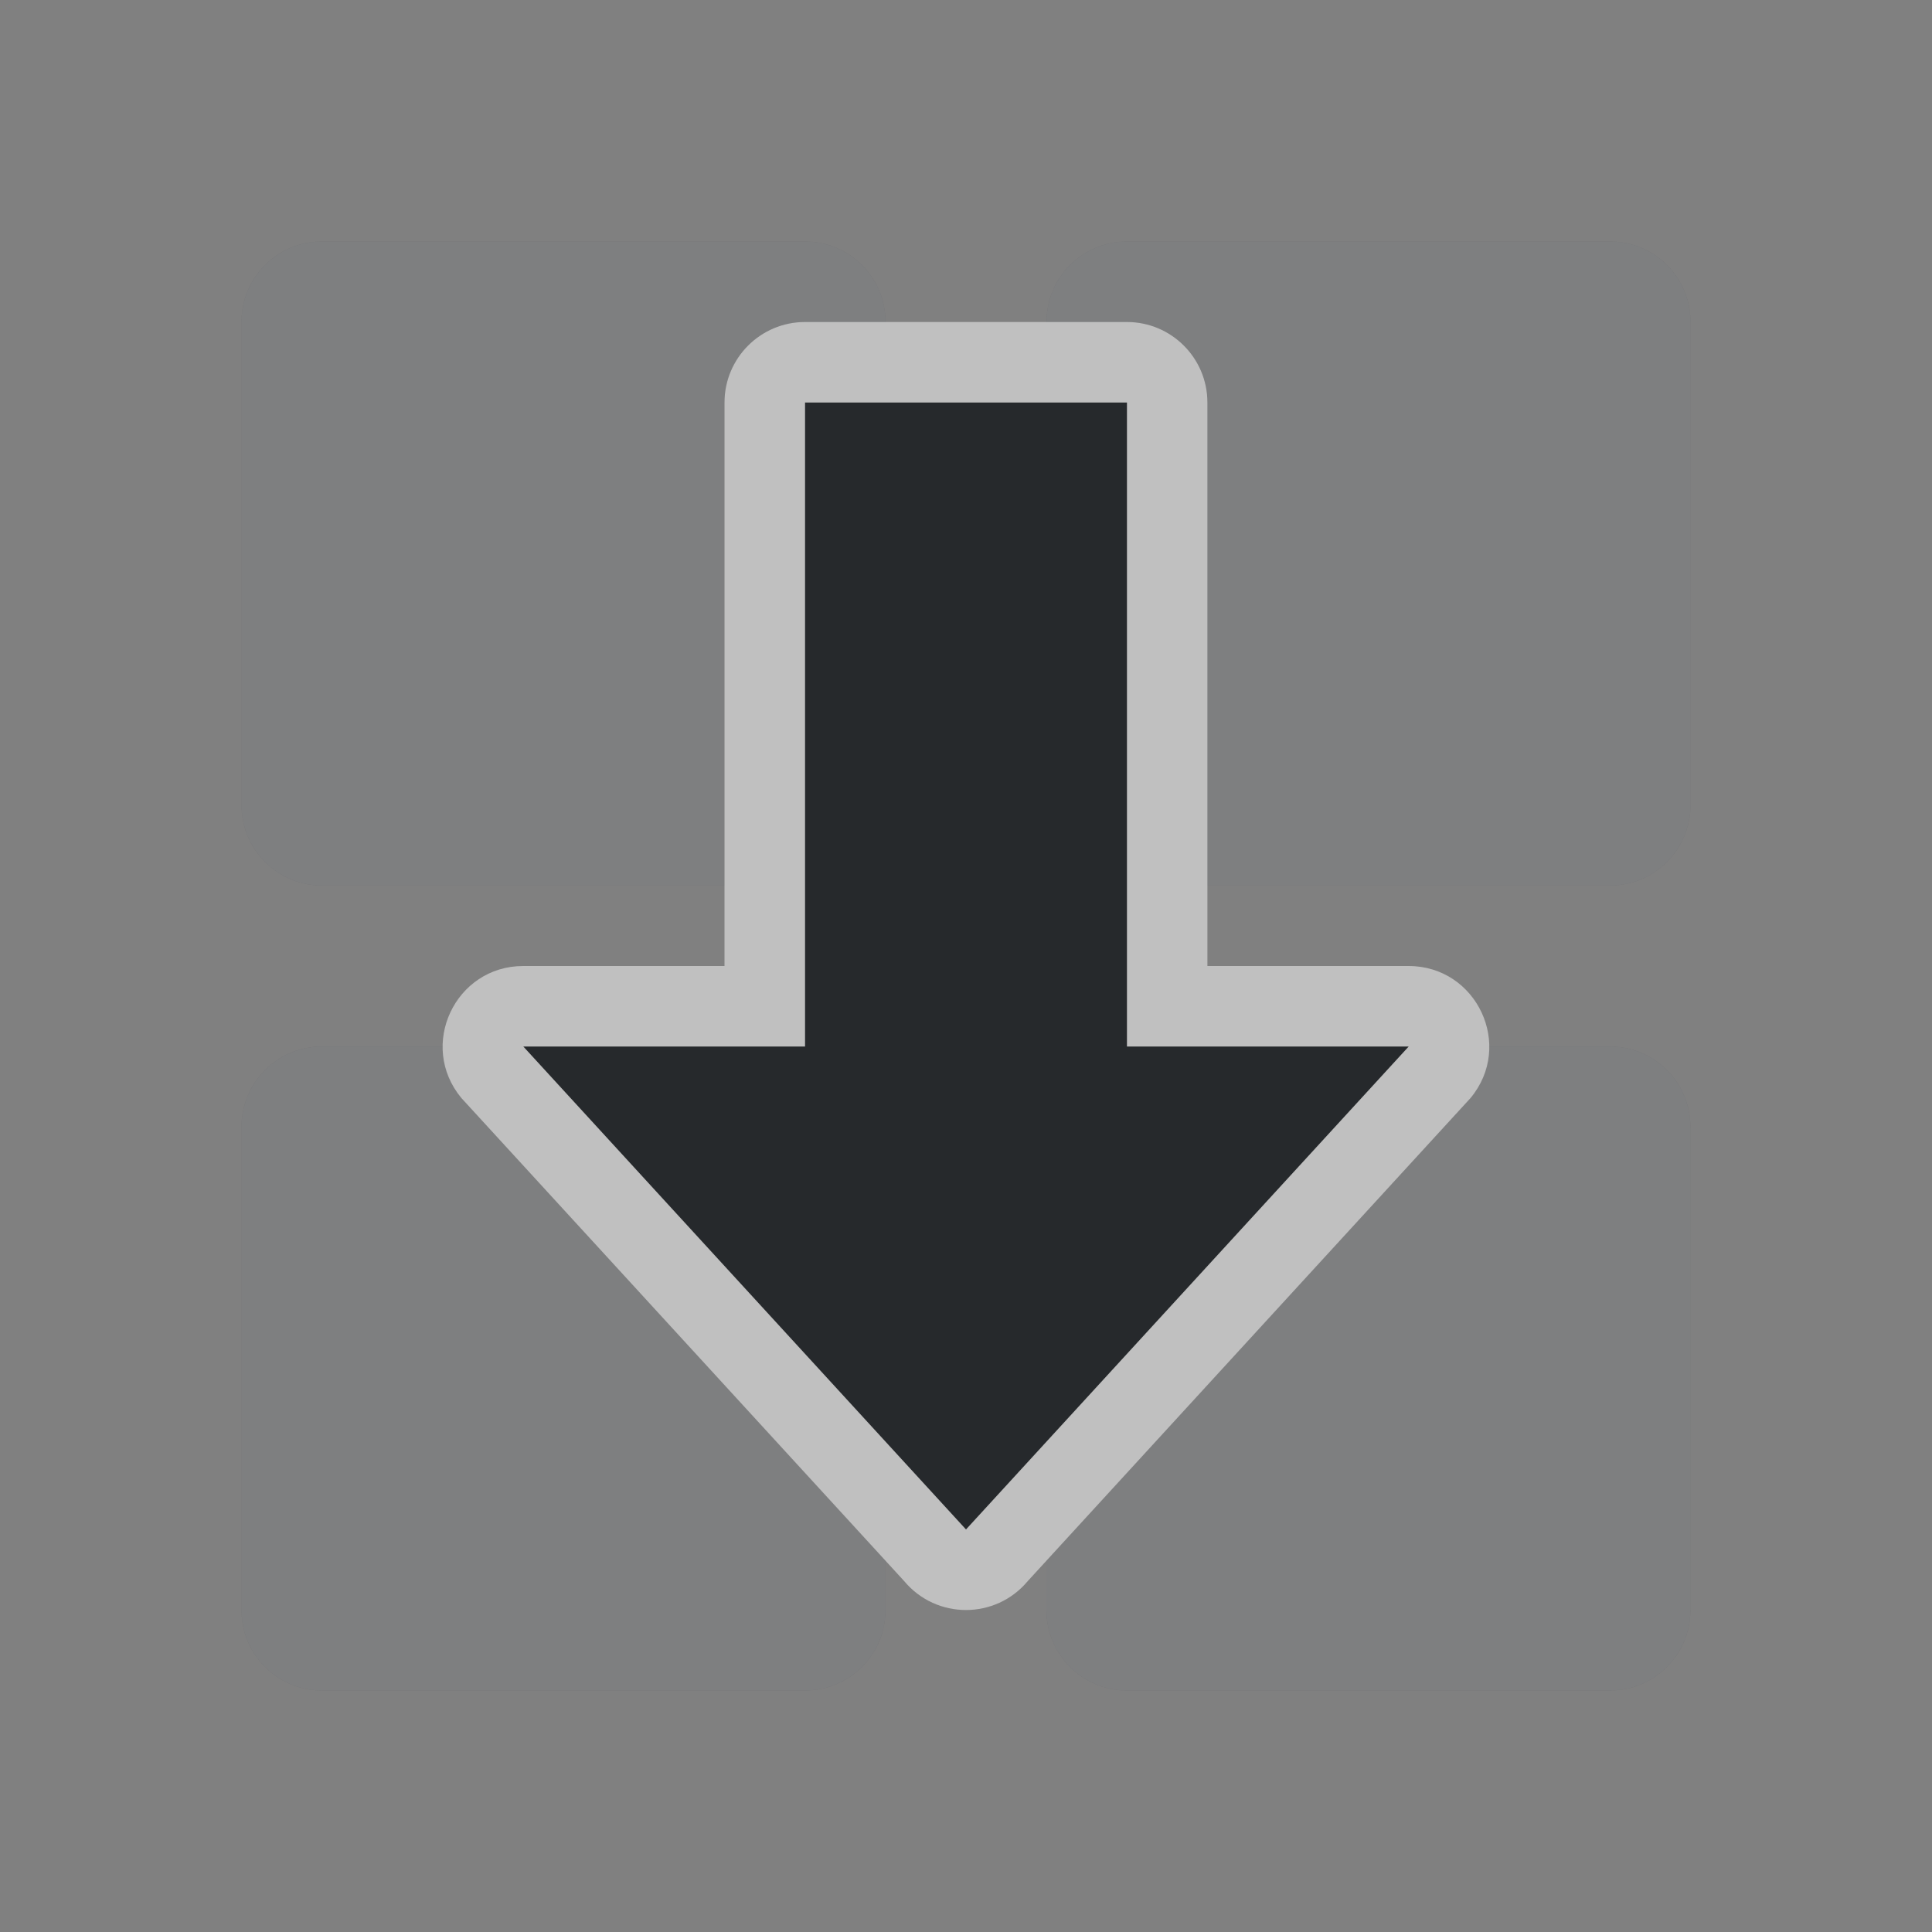 <?xml version="1.0" encoding="UTF-8"?>
<svg id="c" width="24" height="24" version="1.1" xmlns="http://www.w3.org/2000/svg" xmlns:cc="http://creativecommons.org/ns#" xmlns:dc="http://purl.org/dc/elements/1.1/" xmlns:rdf="http://www.w3.org/1999/02/22-rdf-syntax-ns#">
	<rect width="100%" height="100%" fill="#808080" stroke="none"/>
	<defs id="a">
		<style id="current-color-scheme" type="text/css">.ColorScheme-Text {color:#090d11;}.ColorScheme-Background{color:#ffffff;}</style>
	</defs>
	<path id="d" class="ColorScheme-Text" d="m4 3c-0.554 0-1 0.446-1 1v6c0 0.554 0.446 1 1 1h5v-6c6e-5 -0.552 0.448-1 1-1h1c0-0.554-0.446-1-1-1zm10 0c-0.554 0-1 0.446-1 1h1c0.552 6e-5 1 0.448 1 1v6h5c0.554 0 1-0.446 1-1v-6c0-0.554-0.446-1-1-1zm-10 10c-0.554 0-1 0.446-1 1v6c0 0.554 0.446 1 1 1h6c0.554 0 1-0.446 1-1v-0.613l-5.268-5.746c-0.163-0.195-0.226-0.42-0.225-0.641h-1.508zm14.492 0c0.001 0.22-0.062 0.445-0.225 0.641l-5.268 5.746v0.613c0 0.554 0.446 1 1 1h6c0.554 0 1-0.446 1-1v-6c0-0.554-0.446-1-1-1h-1.508z" style="fill-opacity:.75;fill:currentColor;opacity:.5"/>
	<path id="b" class="ColorScheme-Background" d="m4 3c-0.554 0-1 0.446-1 1v6c0 0.554 0.446 1 1 1h5v-6c6e-5 -0.552 0.448-1 1-1h1c0-0.554-0.446-1-1-1zm10 0c-0.554 0-1 0.446-1 1h1c0.552 6e-5 1 0.448 1 1v6h5c0.554 0 1-0.446 1-1v-6c0-0.554-0.446-1-1-1zm-10 10c-0.554 0-1 0.446-1 1v6c0 0.554 0.446 1 1 1h6c0.554 0 1-0.446 1-1v-0.613l-5.268-5.746c-0.163-0.195-0.226-0.42-0.225-0.641h-1.508zm14.492 0c0.001 0.22-0.062 0.445-0.225 0.641l-5.268 5.746v0.613c0 0.554 0.446 1 1 1h6c0.554 0 1-0.446 1-1v-6c0-0.554-0.446-1-1-1h-1.508z" style="fill-opacity:.5;fill:currentColor;opacity:.5"/>
	<path id="e" class="ColorScheme-Text" d="m10 5v8h-3.5l5.5 6 5.5-6h-3.5v-8z" style="fill-opacity:.75;fill:currentColor"/>
	<path id="f" class="ColorScheme-Background" d="m10 4c-0.552 5.52e-5 -1 0.448-1 1v7h-2.5c-0.848 4.31e-4 -1.311 0.989-0.768 1.641l5.5 6c0.4 0.479 1.135 0.479 1.535 0l5.5-6c0.543-0.651 0.08-1.64-0.768-1.641h-2.5v-7c-5.5e-5 -0.552-0.448-1-1-1h-4zm0 1h4v8h3.5l-5.5 6-5.5-6h3.5z" style="fill-opacity:.5;fill:currentColor"/>
</svg>
